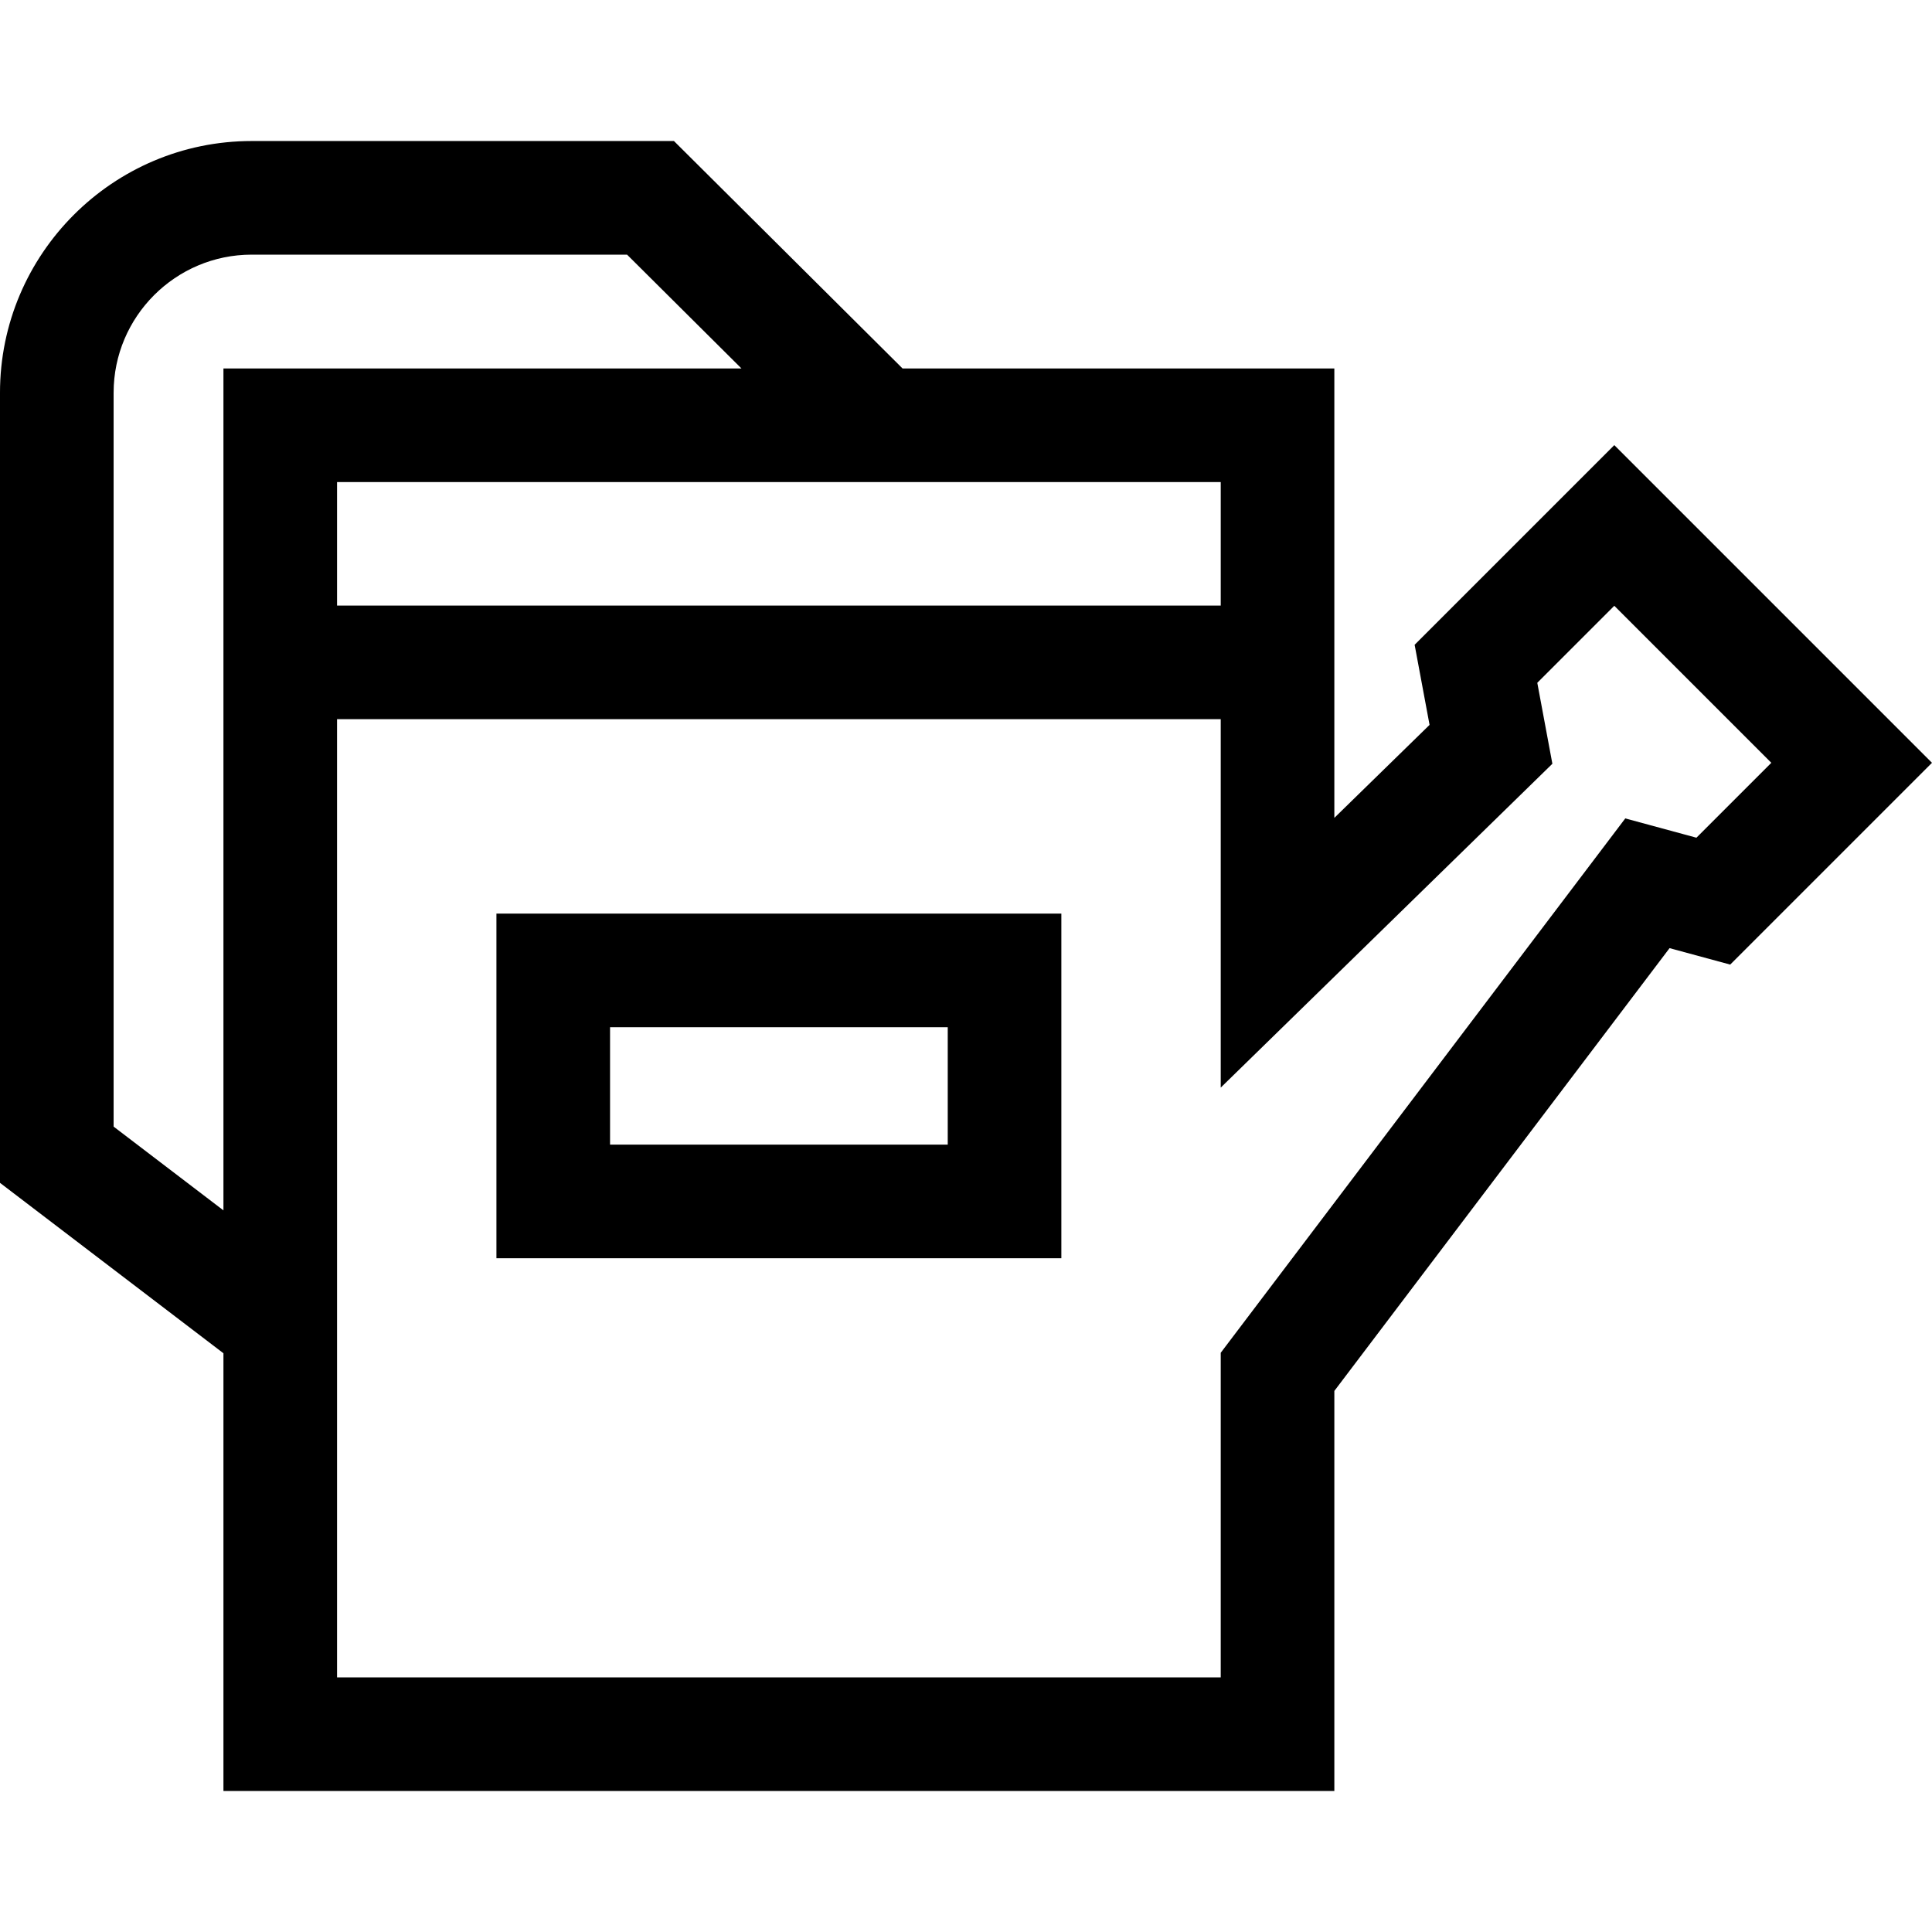 <svg id="Capa_1" enable-background="new 0 0 510.142 510.142" height="512" viewBox="0 0 510.142 510.142" width="512" xmlns="http://www.w3.org/2000/svg"><g id="XMLID_116_"><path id="XMLID_275_" d="m131.083 332.238h149.166v-91.001h-149.166zm30-61.001h89.166v31.001h-89.166z"/><path id="XMLID_279_" d="m426.255 117.532-52.723 52.723 3.942 21.151-25.142 24.551v-118.662-.001h-114.006l-60.371-60.058h-111.49c-36.649.001-66.465 29.817-66.465 66.466v208.627l59 44.998v115.579h293.333v-105.633l88.513-116.917 16.014 4.343 53.281-53.281zm-337.255 9.763h233.333v32.605h-233.333zm-59 170.184v-193.777c0-20.106 16.358-36.465 36.465-36.465h99.109l30.215 30.058h-136.789v.001 222.301zm417.938-76.284-18.786-5.095-106.819 141.099v85.706h-233.333v-253.005h233.333v97.281l87.571-85.512-3.984-21.376 20.335-20.336 41.459 41.46z"/></g></svg>